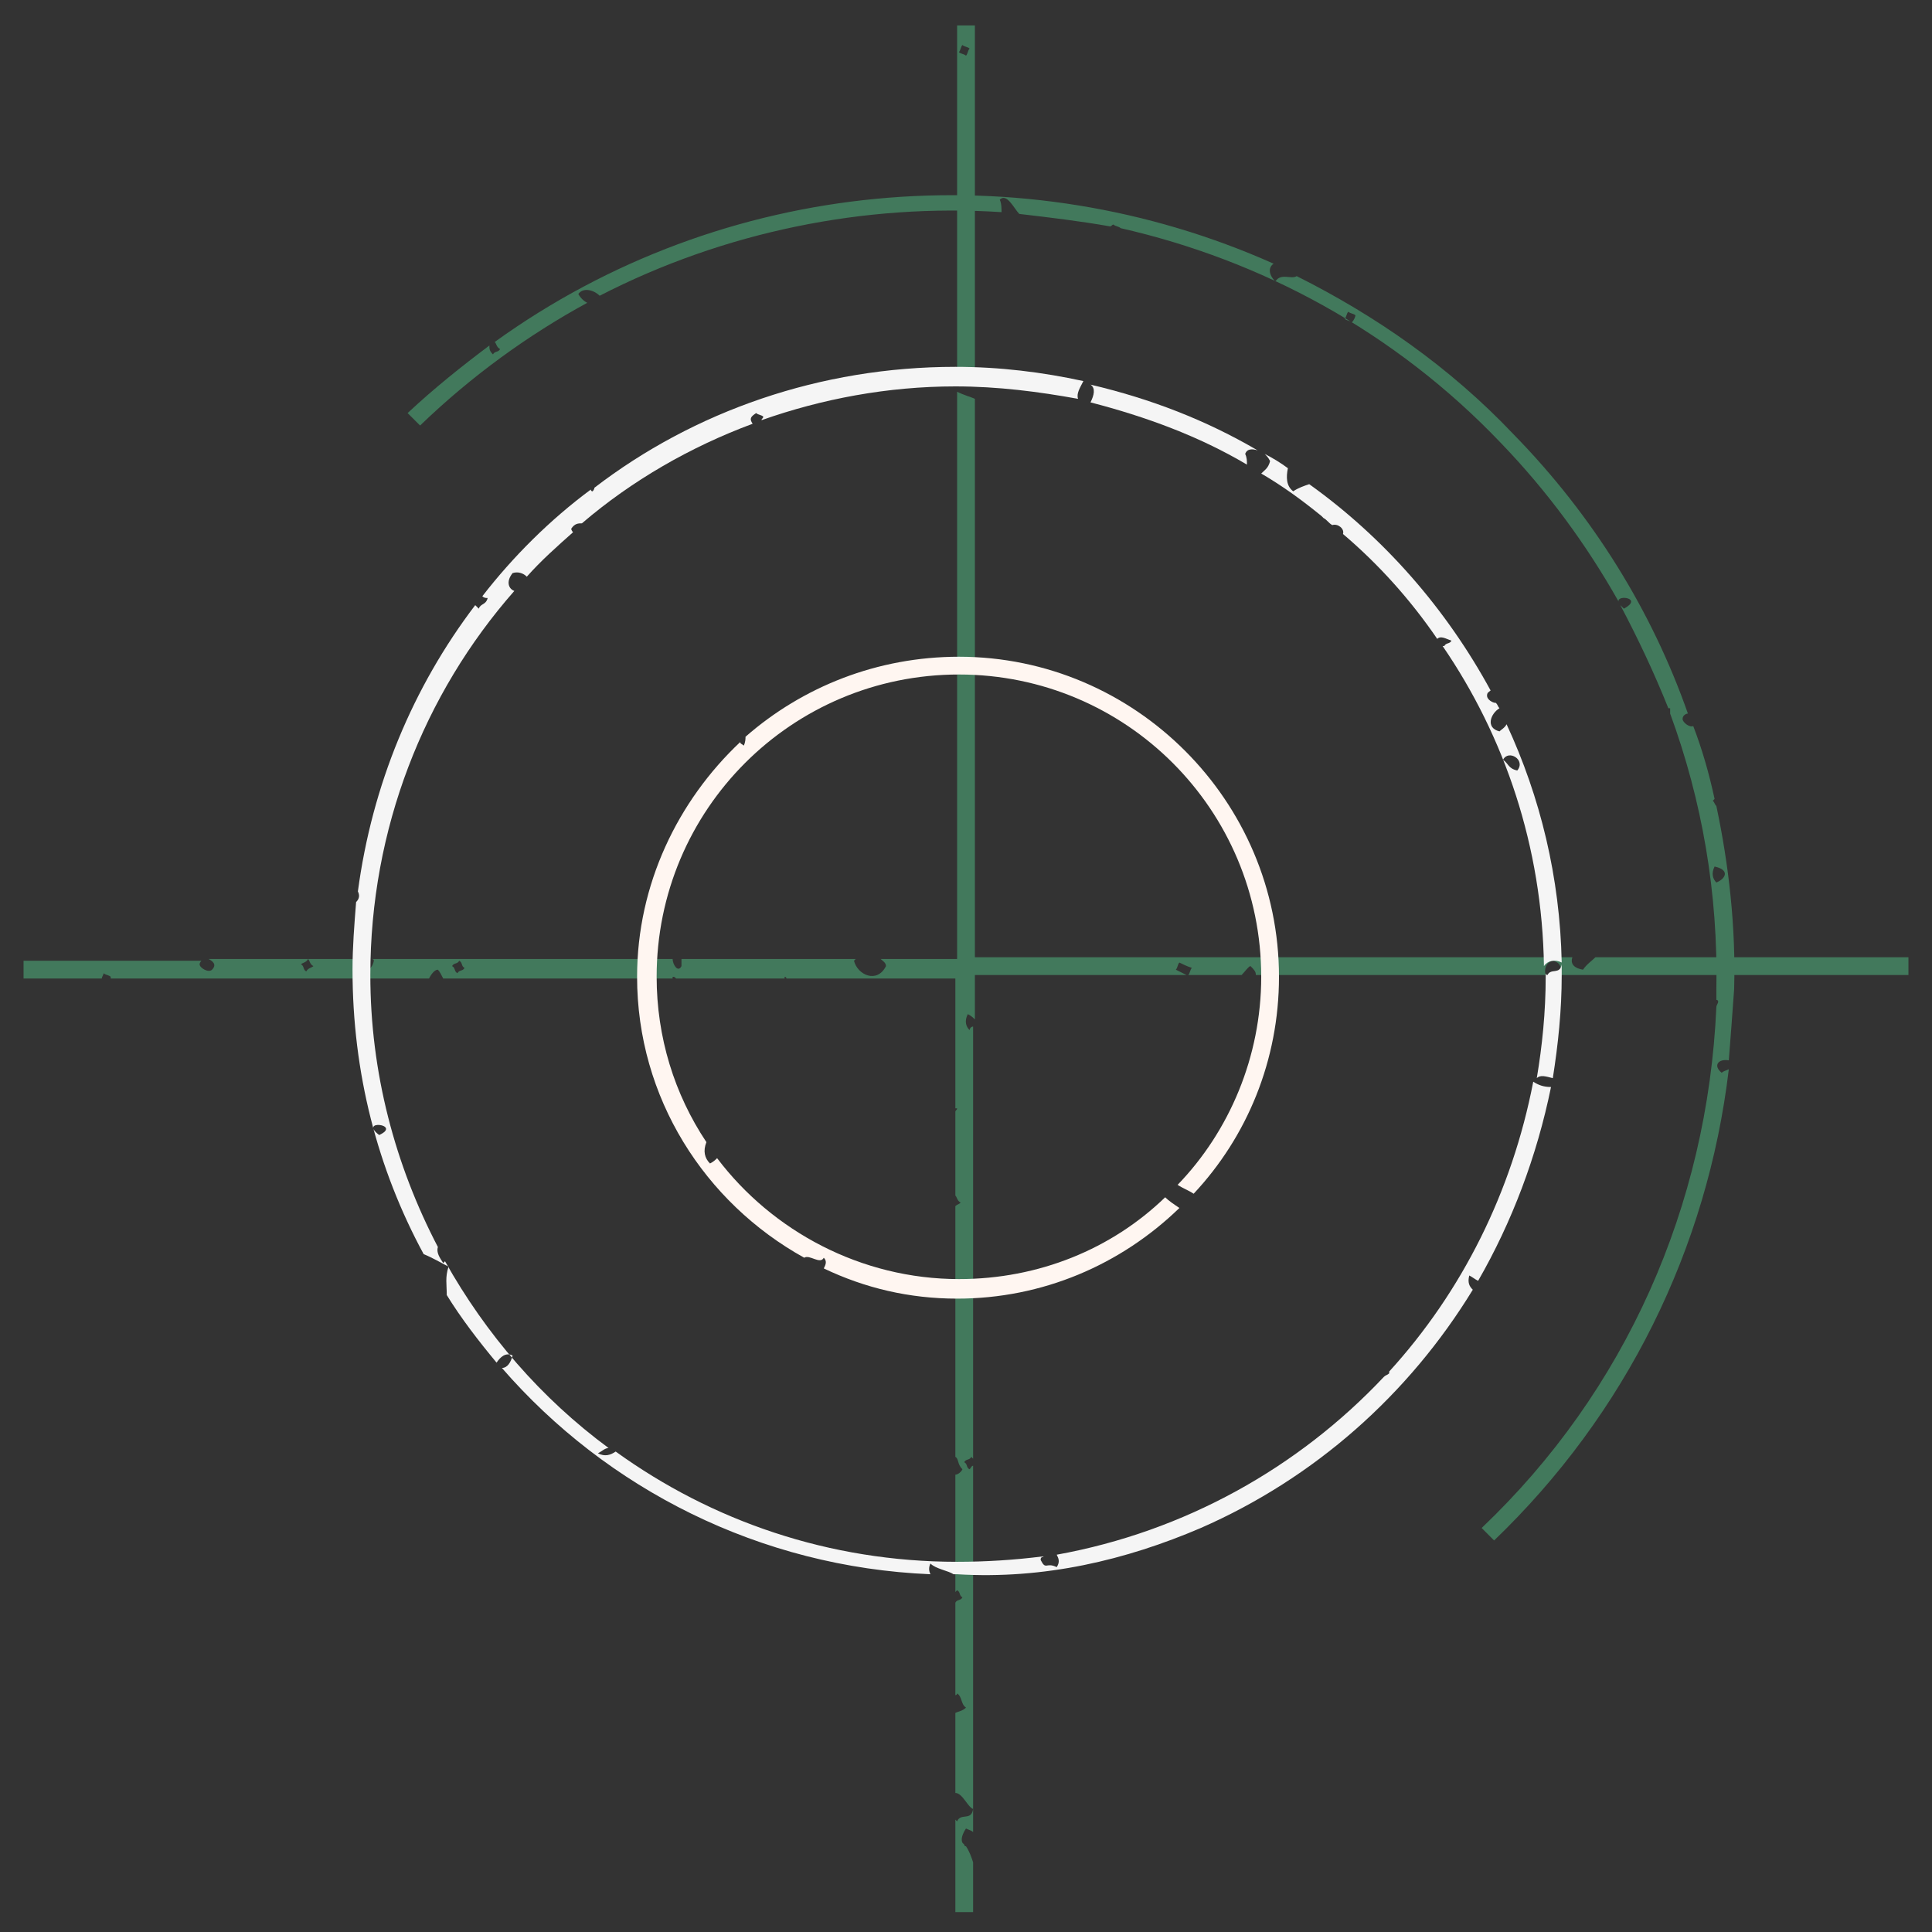 <svg width="41" height="41" viewBox="0 0 41 41" fill="none" xmlns="http://www.w3.org/2000/svg">
<rect x="0" y="0" width="41" height="41" fill="#333333" stroke="none"/>
<path d="M20.689 8.163V0.54H20.311V7.936C20.462 8.012 20.613 8.087 20.689 8.163ZM20.5 1.182C20.462 1.144 20.387 1.144 20.349 1.106C20.387 1.068 20.387 0.993 20.425 0.955C20.462 0.993 20.538 0.993 20.576 1.031C20.538 1.068 20.538 1.144 20.5 1.182Z" fill="#42795C"/>
<path d="M7.934 20.389C7.896 20.578 7.783 20.578 7.708 20.691C7.557 20.615 7.594 20.427 7.708 20.351H6.538C6.575 20.389 6.575 20.464 6.651 20.502C6.613 20.54 6.538 20.54 6.5 20.615C6.425 20.578 6.462 20.502 6.387 20.464C6.425 20.427 6.5 20.427 6.538 20.351H4.5C4.462 20.351 4.425 20.351 4.425 20.351C4.5 20.389 4.613 20.464 4.5 20.578C4.425 20.653 4.236 20.54 4.236 20.464C4.236 20.427 4.274 20.389 4.274 20.389C4.236 20.389 4.16 20.389 4.123 20.389H0.5V20.427V20.766H2.16C2.16 20.729 2.198 20.691 2.198 20.653C2.236 20.691 2.311 20.691 2.349 20.729V20.766H4.047H9.104C9.142 20.691 9.217 20.578 9.292 20.578C9.33 20.615 9.368 20.691 9.406 20.766H14.274C14.274 20.766 14.274 20.766 14.274 20.729C14.311 20.729 14.311 20.729 14.349 20.766H16.651C16.651 20.766 16.651 20.766 16.651 20.729C16.651 20.729 16.689 20.729 16.689 20.766H20.274V23.521H20.311C20.311 23.559 20.274 23.559 20.274 23.596V25.37C20.311 25.408 20.311 25.483 20.387 25.521C20.349 25.559 20.311 25.559 20.274 25.596V30.917C20.349 30.955 20.311 31.068 20.424 31.181C20.387 31.257 20.311 31.295 20.274 31.295V33.785L20.311 33.747C20.387 33.785 20.349 33.861 20.424 33.898C20.387 33.974 20.311 33.936 20.274 34.012V35.974C20.274 35.974 20.311 35.974 20.311 35.936C20.424 36.012 20.387 36.163 20.5 36.238C20.424 36.313 20.349 36.313 20.274 36.351V38.049C20.424 38.049 20.538 38.351 20.651 38.389C20.613 38.653 20.387 38.464 20.311 38.653L20.274 38.615V40.578H20.651V39.521C20.613 39.408 20.576 39.295 20.5 39.181C20.462 39.181 20.462 39.144 20.462 39.144L20.424 39.106C20.387 39.031 20.424 38.917 20.5 38.804C20.576 38.842 20.613 38.842 20.651 38.88V31.106C20.613 31.106 20.613 31.144 20.576 31.181C20.5 31.144 20.538 31.068 20.462 31.03C20.5 30.955 20.576 30.993 20.613 30.917C20.613 30.917 20.613 30.917 20.651 30.955V21.785C20.613 21.785 20.576 21.823 20.576 21.861C20.5 21.785 20.462 21.672 20.538 21.521C20.613 21.559 20.651 21.596 20.689 21.634V20.691H21.934C21.972 20.691 22.009 20.691 22.047 20.691H25.179C25.104 20.653 25.028 20.615 24.953 20.578C24.991 20.54 24.991 20.464 25.028 20.427C25.104 20.464 25.179 20.502 25.293 20.54C25.255 20.578 25.255 20.653 25.217 20.691H26.349C26.424 20.615 26.5 20.502 26.538 20.502C26.613 20.578 26.651 20.615 26.651 20.691H32.802C32.764 20.578 32.802 20.427 32.953 20.389C33.142 20.427 33.142 20.578 33.104 20.691H40.5V20.314H33.858C33.783 20.389 33.67 20.464 33.594 20.578C33.368 20.54 33.33 20.427 33.368 20.314H20.689V8.464C20.613 8.427 20.462 8.389 20.311 8.313V20.351H18.689C18.726 20.389 18.802 20.427 18.802 20.502C18.613 20.88 18.198 20.691 18.123 20.389L18.16 20.351H14.462C14.462 20.389 14.462 20.427 14.462 20.502C14.387 20.653 14.274 20.464 14.274 20.351H7.858C7.896 20.351 7.934 20.351 7.934 20.389ZM9.745 20.389C9.821 20.427 9.783 20.502 9.858 20.54C9.821 20.615 9.745 20.578 9.708 20.653C9.632 20.615 9.67 20.54 9.594 20.502C9.632 20.427 9.708 20.464 9.745 20.389Z" fill="#42795C"/>
<path d="M33.142 20.426C33.104 18.615 32.689 16.917 31.972 15.37C31.934 15.445 31.859 15.483 31.821 15.521C31.519 15.445 31.633 15.143 31.821 15.03C31.784 14.992 31.784 14.954 31.746 14.917C31.67 14.917 31.557 14.841 31.557 14.766C31.557 14.69 31.595 14.69 31.633 14.653C30.689 12.917 29.368 11.407 27.784 10.275C27.67 10.313 27.557 10.351 27.444 10.426C27.293 10.313 27.293 10.124 27.331 9.936C27.18 9.822 26.991 9.709 26.84 9.634C26.878 9.672 26.916 9.709 26.953 9.785C26.916 9.936 26.84 9.973 26.765 10.049C27.218 10.313 27.633 10.615 28.048 10.954L28.085 10.992C28.161 11.03 28.199 11.105 28.274 11.143C28.387 11.105 28.538 11.219 28.5 11.332C29.255 11.973 29.934 12.728 30.5 13.558C30.576 13.483 30.689 13.558 30.802 13.596C30.765 13.671 30.689 13.634 30.651 13.709C30.651 13.709 30.651 13.709 30.614 13.709C31.934 15.634 32.727 17.973 32.765 20.502C32.84 20.389 32.991 20.351 33.142 20.426ZM31.897 16.124C32.01 15.898 32.387 16.124 32.199 16.351C32.01 16.313 32.01 16.2 31.897 16.124Z" fill="#F5F5F5"/>
<path d="M25.481 32.427C27.896 31.37 29.896 29.596 31.255 27.37C31.18 27.295 31.142 27.219 31.18 27.068C31.255 27.106 31.293 27.144 31.368 27.181C32.085 25.936 32.614 24.54 32.915 23.068C32.764 23.068 32.651 23.03 32.538 22.955C32.085 25.295 31.029 27.408 29.481 29.106C29.481 29.106 29.481 29.106 29.481 29.144C29.444 29.181 29.406 29.181 29.368 29.219C27.557 31.144 25.142 32.502 22.425 32.993C22.463 33.068 22.5 33.144 22.425 33.257C22.198 33.144 22.198 33.332 22.085 33.106C22.085 33.068 22.085 33.068 22.123 33.03C21.519 33.106 20.915 33.144 20.312 33.144C17.595 33.144 15.104 32.276 13.066 30.804C12.953 30.88 12.84 30.917 12.689 30.842C12.764 30.804 12.84 30.729 12.915 30.729C11.481 29.672 10.312 28.314 9.444 26.766L9.406 26.804C9.331 26.691 9.255 26.578 9.293 26.464C8.387 24.729 7.859 22.766 7.859 20.691C7.859 17.596 8.991 14.729 10.915 12.54C10.802 12.502 10.727 12.351 10.878 12.162C10.991 12.125 11.104 12.162 11.18 12.238C11.481 11.898 11.821 11.597 12.161 11.295C12.161 11.295 12.123 11.257 12.123 11.219C12.198 11.106 12.274 11.106 12.349 11.106C13.406 10.2 14.651 9.483 15.972 8.993C15.896 8.88 15.934 8.842 16.047 8.766C16.085 8.804 16.161 8.804 16.198 8.842C16.198 8.88 16.161 8.88 16.161 8.917C17.444 8.464 18.84 8.2 20.274 8.2C21.18 8.2 22.047 8.313 22.878 8.464C22.84 8.351 22.915 8.238 22.991 8.087C22.123 7.898 21.217 7.785 20.274 7.785C17.406 7.785 14.727 8.729 12.614 10.351C12.614 10.389 12.576 10.427 12.576 10.427C12.576 10.427 12.538 10.427 12.538 10.389C11.67 11.03 10.878 11.823 10.236 12.653C10.274 12.691 10.312 12.691 10.349 12.691C10.312 12.842 10.198 12.804 10.161 12.917C10.123 12.88 10.123 12.88 10.085 12.842C8.764 14.578 7.897 16.653 7.595 18.917C7.632 18.993 7.632 19.068 7.557 19.144C7.519 19.634 7.481 20.087 7.481 20.578C7.481 22.766 8.01 24.804 8.991 26.615C9.18 26.691 9.368 26.804 9.519 26.88C9.444 27.106 9.481 27.257 9.481 27.483C9.783 27.974 10.161 28.464 10.538 28.917C10.614 28.804 10.727 28.691 10.878 28.766C10.84 28.917 10.764 29.03 10.651 29.03C12.878 31.596 16.123 33.257 19.746 33.408C19.708 33.332 19.708 33.257 19.746 33.181C19.859 33.295 20.123 33.332 20.236 33.408C20.274 33.408 20.274 33.408 20.312 33.408C22.161 33.521 23.896 33.106 25.481 32.427C25.444 32.427 25.444 32.427 25.481 32.427ZM8.047 24.087C7.595 23.747 8.538 23.861 8.047 24.087V24.087Z" fill="#F5F5F5"/>
<path d="M26.462 9.86C26.462 9.785 26.462 9.709 26.425 9.634C26.462 9.521 26.576 9.521 26.689 9.558C25.594 8.917 24.425 8.464 23.142 8.162C23.255 8.238 23.217 8.389 23.142 8.539C24.311 8.841 25.444 9.256 26.462 9.86Z" fill="#F5F5F5"/>
<path d="M32.953 22.88C33.066 22.163 33.142 21.446 33.142 20.691C33.142 20.616 33.142 20.54 33.142 20.465C33.104 20.691 32.915 20.54 32.84 20.691C32.802 20.691 32.802 20.654 32.802 20.654C32.802 20.691 32.802 20.691 32.802 20.729C32.802 21.484 32.727 22.201 32.613 22.88C32.689 22.805 32.802 22.842 32.953 22.88Z" fill="#F5F5F5"/>
<path d="M36.537 22.766C36.349 22.615 36.462 22.464 36.688 22.502C36.726 22.011 36.764 21.521 36.801 20.992C36.839 19.672 36.688 18.351 36.424 17.106C36.386 17.068 36.386 17.03 36.349 16.992L36.386 16.955C36.273 16.427 36.122 15.898 35.933 15.408C35.858 15.445 35.707 15.332 35.707 15.257C35.707 15.181 35.782 15.143 35.82 15.143C35.066 12.992 33.82 10.955 32.122 9.219C30.764 7.785 29.179 6.691 27.518 5.86C27.405 5.936 27.179 5.785 27.066 5.974C26.915 5.823 26.915 5.672 27.028 5.596C21.707 3.219 15.367 3.747 10.499 7.257C10.537 7.294 10.537 7.37 10.613 7.408C10.575 7.483 10.499 7.445 10.462 7.521C10.386 7.445 10.386 7.408 10.386 7.332C9.782 7.785 9.216 8.238 8.65 8.766L8.915 9.03C10.009 7.974 11.216 7.106 12.462 6.426C12.386 6.389 12.311 6.313 12.273 6.238C12.386 6.087 12.613 6.162 12.726 6.276C15.367 4.917 18.349 4.313 21.254 4.502C21.254 4.426 21.254 4.313 21.216 4.238C21.367 4.087 21.518 4.426 21.631 4.54C22.273 4.615 22.915 4.691 23.556 4.804C23.594 4.804 23.594 4.766 23.631 4.766C23.669 4.804 23.745 4.804 23.782 4.842C26.764 5.521 29.594 7.03 31.858 9.408C32.839 10.427 33.669 11.559 34.349 12.766C34.311 12.615 34.877 12.691 34.462 12.917C34.424 12.879 34.386 12.842 34.386 12.842C34.764 13.559 35.103 14.275 35.405 15.03C35.405 15.03 35.405 15.03 35.443 15.03C35.443 15.068 35.443 15.106 35.443 15.143C36.122 16.992 36.462 18.955 36.424 20.992C36.424 21.068 36.424 21.143 36.424 21.219C36.424 21.219 36.462 21.219 36.462 21.257C36.462 21.294 36.424 21.332 36.424 21.37C36.235 25.596 34.499 29.521 31.443 32.426L31.707 32.691C34.499 30.011 36.235 26.502 36.688 22.691C36.613 22.728 36.575 22.728 36.537 22.766ZM28.688 6.842C28.65 6.804 28.575 6.804 28.537 6.766C28.575 6.728 28.575 6.653 28.613 6.615C28.65 6.653 28.726 6.653 28.764 6.691C28.764 6.728 28.726 6.804 28.688 6.842ZM36.424 18.728C36.349 18.653 36.311 18.54 36.386 18.389C36.726 18.464 36.613 18.653 36.424 18.728Z" fill="#42795C"/>
<path d="M15.821 15.635C15.821 15.672 15.821 15.748 15.784 15.823C15.746 15.786 15.708 15.786 15.708 15.748C14.387 16.993 13.52 18.767 13.52 20.729C13.52 23.295 14.954 25.521 17.067 26.691C17.18 26.616 17.406 26.842 17.482 26.691C17.557 26.767 17.52 26.842 17.482 26.918C18.35 27.333 19.293 27.559 20.312 27.559C22.123 27.559 23.784 26.842 25.029 25.635C24.916 25.559 24.802 25.484 24.727 25.408C23.595 26.503 22.048 27.144 20.35 27.144C18.274 27.144 16.387 26.125 15.218 24.578C15.18 24.616 15.142 24.654 15.067 24.691C14.954 24.578 14.916 24.427 14.991 24.238C14.312 23.22 13.935 22.012 13.935 20.729C13.935 17.182 16.802 14.314 20.35 14.314C23.897 14.314 26.765 17.182 26.765 20.729C26.765 22.427 26.086 24.012 24.991 25.144C25.104 25.22 25.218 25.257 25.331 25.333C26.463 24.125 27.142 22.503 27.142 20.729C27.142 16.993 24.086 13.937 20.35 13.937C18.614 13.937 17.029 14.578 15.821 15.635Z" fill="#FFF6F1"/>
</svg>
